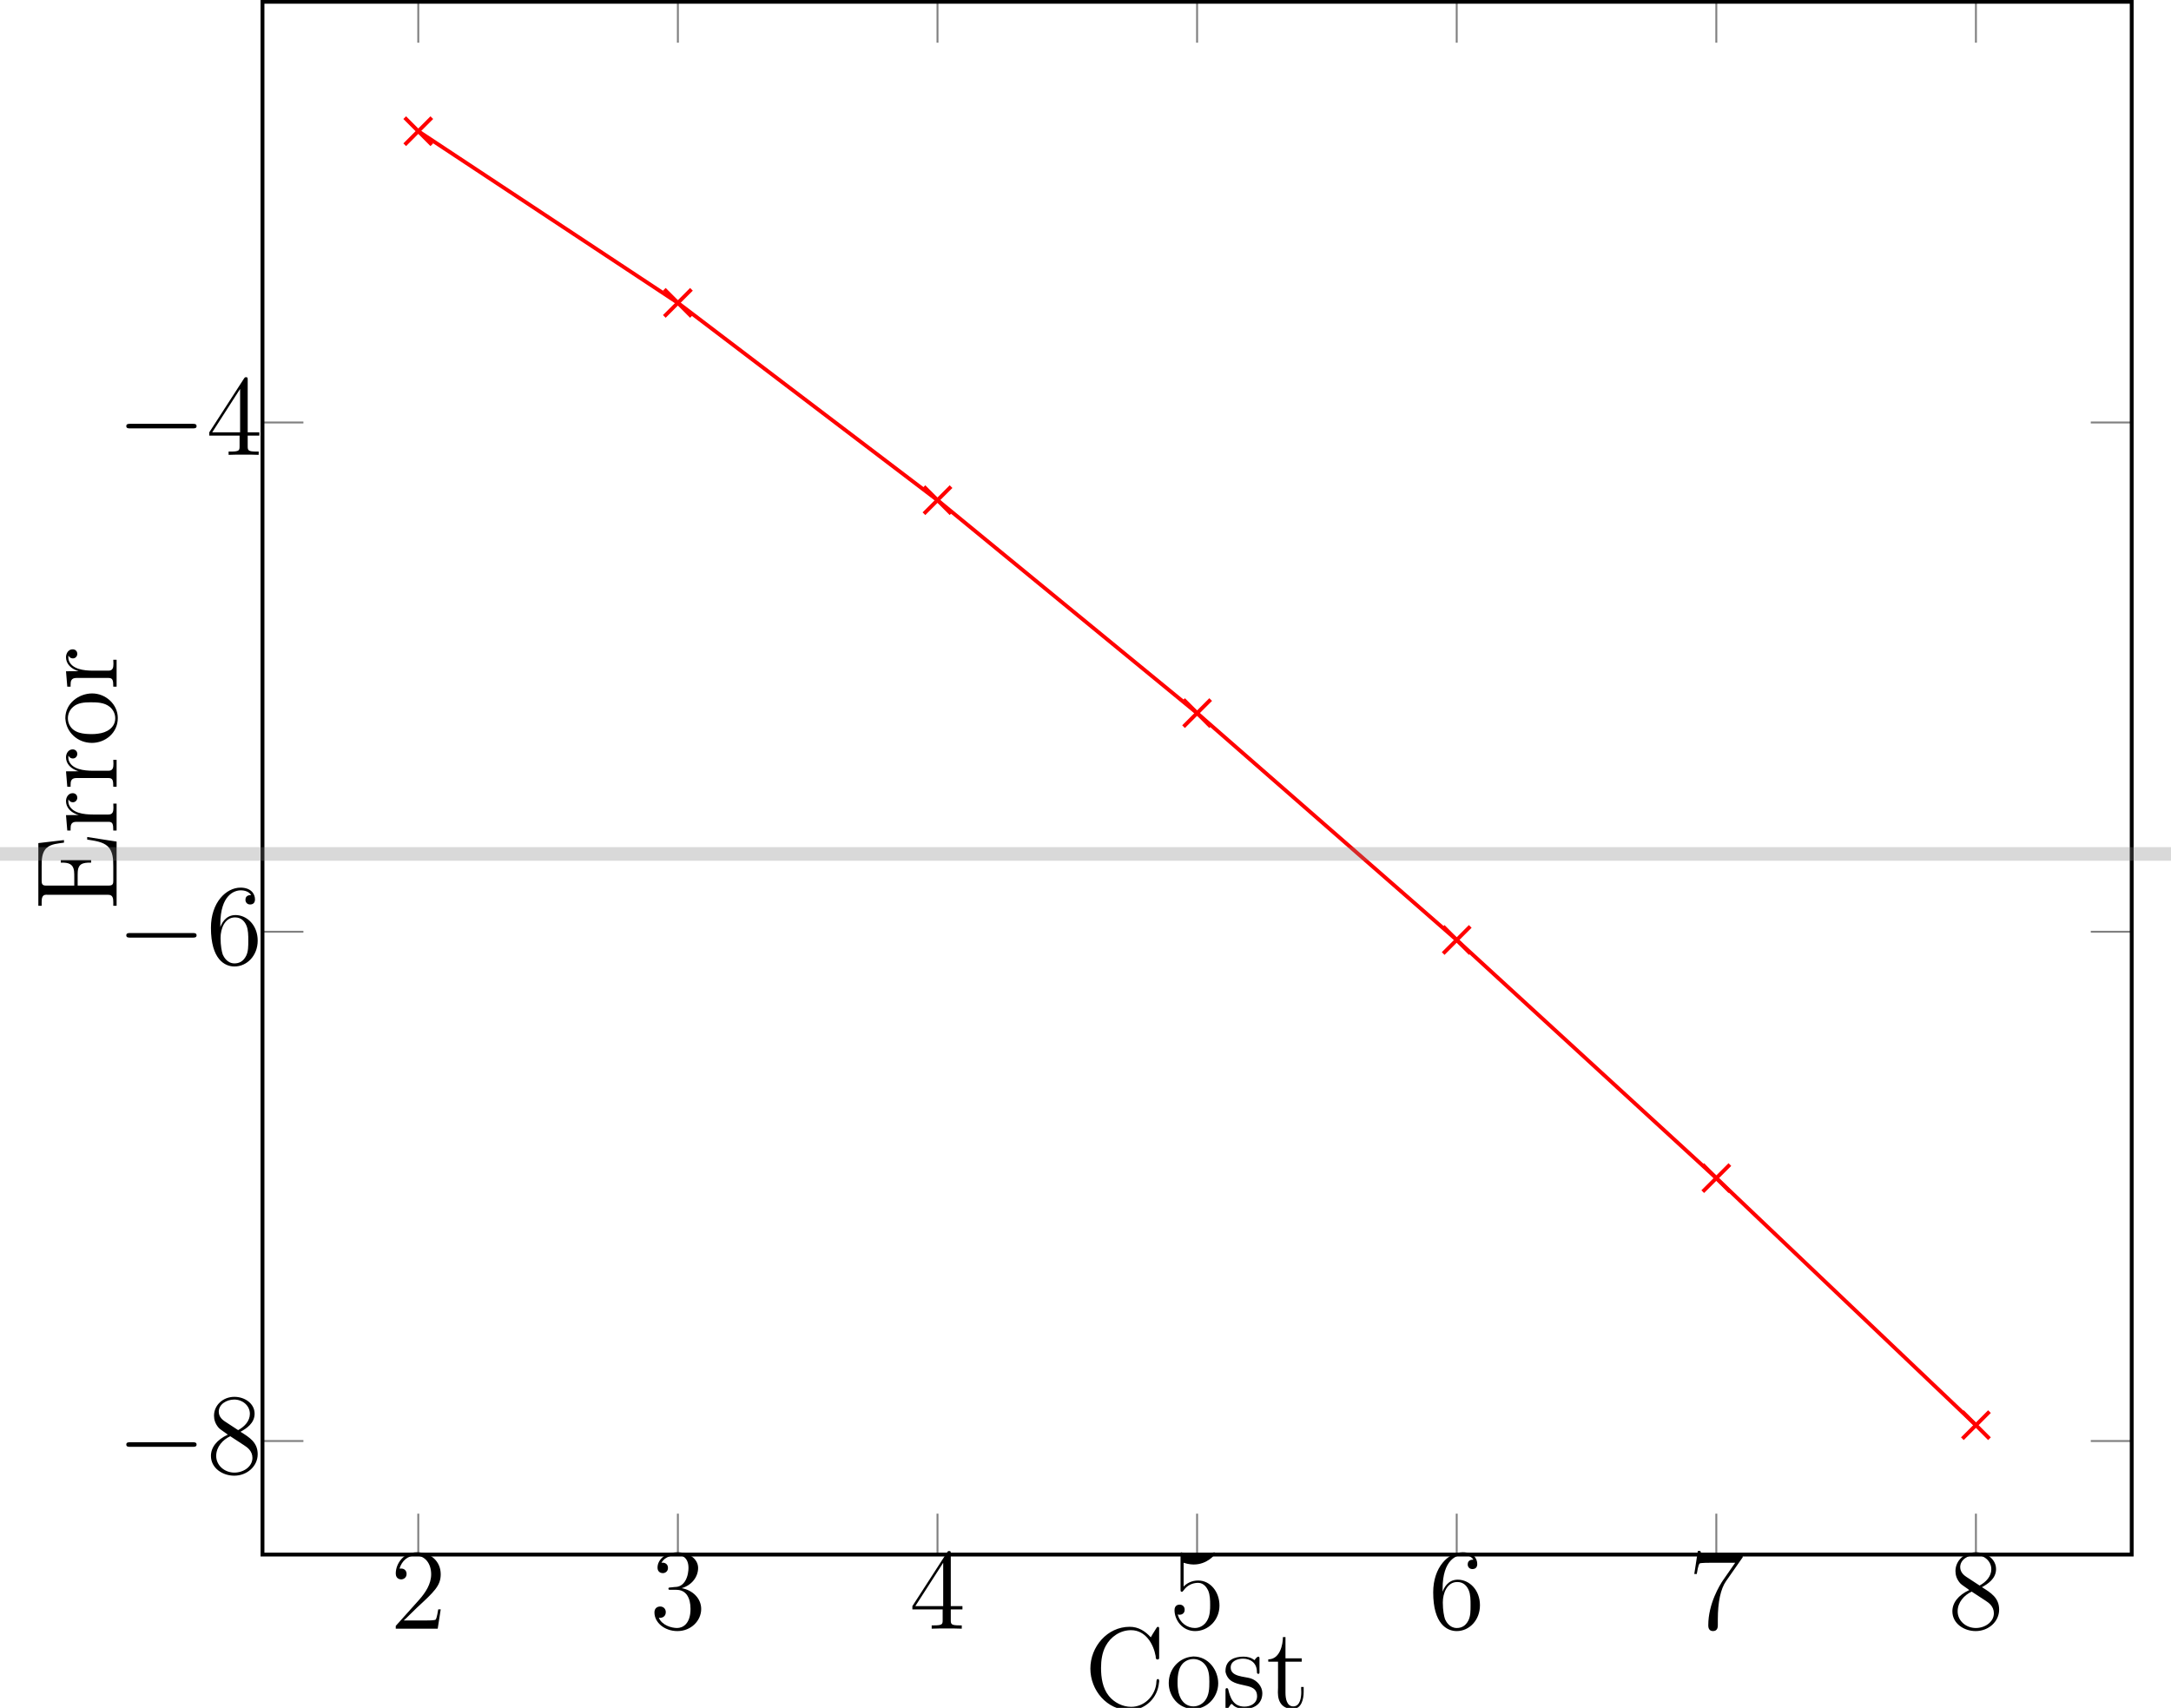 <?xml version="1.0" encoding="UTF-8"?>
<svg xmlns="http://www.w3.org/2000/svg" xmlns:xlink="http://www.w3.org/1999/xlink" width="451.278" height="355.043" viewBox="0 0 451.278 355.043">
<defs>
<g>
<g id="glyph-0-0">
<path d="M 10.516 -4.016 L 10 -4.016 C 9.922 -3.609 9.734 -2.297 9.484 -1.906 C 9.328 -1.703 7.953 -1.703 7.25 -1.703 L 2.828 -1.703 C 3.469 -2.25 4.922 -3.781 5.547 -4.344 C 9.188 -7.703 10.516 -8.938 10.516 -11.312 C 10.516 -14.062 8.344 -15.891 5.562 -15.891 C 2.797 -15.891 1.172 -13.531 1.172 -11.469 C 1.172 -10.25 2.219 -10.25 2.297 -10.25 C 2.797 -10.25 3.422 -10.609 3.422 -11.375 C 3.422 -12.047 2.969 -12.5 2.297 -12.5 C 2.078 -12.5 2.031 -12.5 1.953 -12.484 C 2.422 -14.109 3.703 -15.203 5.266 -15.203 C 7.297 -15.203 8.531 -13.5 8.531 -11.312 C 8.531 -9.281 7.359 -7.5 6 -5.969 L 1.172 -0.578 L 1.172 0 L 9.891 0 Z M 10.516 -4.016 "/>
</g>
<g id="glyph-0-1">
<path d="M 4.406 -8.578 C 4 -8.562 3.891 -8.531 3.891 -8.312 C 3.891 -8.078 4.016 -8.078 4.453 -8.078 L 5.547 -8.078 C 7.578 -8.078 8.484 -6.406 8.484 -4.109 C 8.484 -0.984 6.859 -0.141 5.688 -0.141 C 4.547 -0.141 2.578 -0.688 1.891 -2.266 C 2.656 -2.156 3.344 -2.578 3.344 -3.438 C 3.344 -4.141 2.844 -4.609 2.172 -4.609 C 1.609 -4.609 0.984 -4.281 0.984 -3.375 C 0.984 -1.25 3.109 0.5 5.766 0.5 C 8.609 0.5 10.703 -1.672 10.703 -4.094 C 10.703 -6.281 8.938 -8.016 6.641 -8.422 C 8.719 -9.016 10.062 -10.75 10.062 -12.625 C 10.062 -14.516 8.109 -15.891 5.781 -15.891 C 3.391 -15.891 1.625 -14.438 1.625 -12.688 C 1.625 -11.734 2.359 -11.547 2.719 -11.547 C 3.234 -11.547 3.797 -11.906 3.797 -12.625 C 3.797 -13.391 3.234 -13.719 2.703 -13.719 C 2.562 -13.719 2.516 -13.719 2.438 -13.703 C 3.344 -15.328 5.594 -15.328 5.719 -15.328 C 6.5 -15.328 8.062 -14.969 8.062 -12.625 C 8.062 -12.172 7.984 -10.828 7.297 -9.797 C 6.578 -8.75 5.766 -8.672 5.109 -8.656 Z M 4.406 -8.578 "/>
</g>
<g id="glyph-0-2">
<path d="M 8.625 -15.562 C 8.625 -16.016 8.625 -16.141 8.297 -16.141 C 8.109 -16.141 8.031 -16.141 7.844 -15.844 L 0.641 -4.688 L 0.641 -4 L 6.938 -4 L 6.938 -1.812 C 6.938 -0.938 6.891 -0.688 5.141 -0.688 L 4.656 -0.688 L 4.656 0 C 5.219 -0.047 7.094 -0.047 7.766 -0.047 C 8.438 -0.047 10.344 -0.047 10.906 0 L 10.906 -0.688 L 10.422 -0.688 C 8.703 -0.688 8.625 -0.938 8.625 -1.812 L 8.625 -4 L 11.047 -4 L 11.047 -4.688 L 8.625 -4.688 Z M 7.047 -13.703 L 7.047 -4.688 L 1.25 -4.688 Z M 7.047 -13.703 "/>
</g>
<g id="glyph-0-3">
<path d="M 3.062 -13.703 C 4.094 -13.359 4.922 -13.344 5.188 -13.344 C 7.891 -13.344 9.609 -15.328 9.609 -15.656 C 9.609 -15.75 9.562 -15.875 9.422 -15.875 C 9.375 -15.875 9.328 -15.875 9.109 -15.781 C 7.766 -15.203 6.625 -15.125 6 -15.125 C 4.422 -15.125 3.297 -15.609 2.844 -15.797 C 2.672 -15.875 2.625 -15.875 2.609 -15.875 C 2.422 -15.875 2.422 -15.734 2.422 -15.344 L 2.422 -8.25 C 2.422 -7.812 2.422 -7.672 2.703 -7.672 C 2.828 -7.672 2.844 -7.703 3.078 -7.984 C 3.75 -8.969 4.875 -9.531 6.078 -9.531 C 7.344 -9.531 7.953 -8.359 8.156 -7.953 C 8.562 -7.031 8.578 -5.859 8.578 -4.953 C 8.578 -4.047 8.578 -2.672 7.906 -1.609 C 7.391 -0.734 6.453 -0.141 5.406 -0.141 C 3.828 -0.141 2.266 -1.219 1.844 -2.969 C 1.953 -2.922 2.109 -2.891 2.219 -2.891 C 2.625 -2.891 3.281 -3.125 3.281 -3.938 C 3.281 -4.609 2.828 -5 2.219 -5 C 1.797 -5 1.172 -4.781 1.172 -3.844 C 1.172 -1.812 2.797 0.5 5.453 0.5 C 8.156 0.5 10.516 -1.766 10.516 -4.812 C 10.516 -7.656 8.609 -10.016 6.094 -10.016 C 4.734 -10.016 3.688 -9.422 3.062 -8.75 Z M 3.062 -13.703 "/>
</g>
<g id="glyph-0-4">
<path d="M 2.938 -8.312 C 2.938 -14.375 5.875 -15.328 7.172 -15.328 C 8.031 -15.328 8.891 -15.062 9.344 -14.344 C 9.062 -14.344 8.156 -14.344 8.156 -13.359 C 8.156 -12.844 8.516 -12.391 9.125 -12.391 C 9.734 -12.391 10.141 -12.734 10.141 -13.438 C 10.141 -14.672 9.234 -15.891 7.141 -15.891 C 4.141 -15.891 0.984 -12.812 0.984 -7.547 C 0.984 -0.984 3.844 0.5 5.875 0.5 C 8.484 0.5 10.703 -1.766 10.703 -4.875 C 10.703 -8.062 8.484 -10.188 6.094 -10.188 C 3.969 -10.188 3.172 -8.344 2.938 -7.672 Z M 5.875 -0.141 C 4.375 -0.141 3.656 -1.484 3.438 -1.984 C 3.234 -2.609 2.984 -3.781 2.984 -5.453 C 2.984 -7.344 3.844 -9.703 6 -9.703 C 7.312 -9.703 8.016 -8.828 8.359 -8.016 C 8.75 -7.125 8.75 -5.922 8.75 -4.906 C 8.75 -3.688 8.75 -2.609 8.297 -1.703 C 7.703 -0.547 6.844 -0.141 5.875 -0.141 Z M 5.875 -0.141 "/>
</g>
<g id="glyph-0-5">
<path d="M 11.359 -14.844 L 11.359 -15.391 L 5.594 -15.391 C 2.703 -15.391 2.656 -15.703 2.562 -16.156 L 2.031 -16.156 L 1.297 -11.375 L 1.812 -11.375 C 1.891 -11.812 2.109 -13.297 2.422 -13.562 C 2.609 -13.703 4.406 -13.703 4.734 -13.703 L 9.797 -13.703 L 7.266 -10.062 C 6.625 -9.125 4.203 -5.219 4.203 -0.719 C 4.203 -0.453 4.203 0.5 5.188 0.5 C 6.188 0.5 6.188 -0.438 6.188 -0.734 L 6.188 -1.938 C 6.188 -5.5 6.766 -8.266 7.891 -9.875 Z M 11.359 -14.844 "/>
</g>
<g id="glyph-0-6">
<path d="M 7.125 -8.625 C 8.312 -9.281 10.062 -10.375 10.062 -12.391 C 10.062 -14.469 8.062 -15.891 5.859 -15.891 C 3.484 -15.891 1.625 -14.156 1.625 -11.984 C 1.625 -11.172 1.859 -10.344 2.531 -9.531 C 2.797 -9.234 2.828 -9.203 4.5 -8.031 C 2.172 -6.953 0.984 -5.359 0.984 -3.609 C 0.984 -1.078 3.391 0.5 5.828 0.5 C 8.484 0.5 10.703 -1.453 10.703 -3.969 C 10.703 -6.406 8.984 -7.484 7.125 -8.625 Z M 3.875 -10.781 C 3.562 -11 2.609 -11.625 2.609 -12.797 C 2.609 -14.344 4.234 -15.328 5.828 -15.328 C 7.547 -15.328 9.078 -14.078 9.078 -12.359 C 9.078 -10.906 8.031 -9.734 6.641 -8.969 Z M 5 -7.703 L 7.891 -5.812 C 8.516 -5.406 9.609 -4.656 9.609 -3.203 C 9.609 -1.391 7.766 -0.141 5.859 -0.141 C 3.828 -0.141 2.078 -1.625 2.078 -3.609 C 2.078 -5.469 3.438 -6.984 5 -7.703 Z M 5 -7.703 "/>
</g>
<g id="glyph-1-0">
<path d="M 15.75 -5.5 C 16.156 -5.5 16.594 -5.5 16.594 -5.969 C 16.594 -6.453 16.156 -6.453 15.75 -6.453 L 2.828 -6.453 C 2.422 -6.453 1.984 -6.453 1.984 -5.969 C 1.984 -5.5 2.422 -5.5 2.828 -5.5 Z M 15.75 -5.5 "/>
</g>
<g id="glyph-2-0">
<path d="M 13.859 -14.672 C 12.688 -15.969 11.281 -16.859 9.469 -16.859 C 4.812 -16.859 1.297 -12.719 1.297 -8.172 C 1.297 -3.656 4.75 0.484 9.438 0.484 L 9.797 0.484 C 12.734 0.281 15.281 -2.016 15.562 -5.266 C 15.594 -5.375 15.594 -5.469 15.594 -5.594 C 15.594 -5.781 15.562 -6 15.328 -6 C 14.938 -6 15.062 -5.234 14.969 -4.828 C 14.578 -2.359 12.453 -0.219 9.781 -0.219 C 8.016 -0.219 6.266 -1.094 5.141 -2.484 C 3.828 -4.094 3.516 -6.328 3.516 -8.312 C 3.516 -9.828 3.734 -11.469 4.469 -12.844 C 5.5 -14.781 7.484 -16.156 9.75 -16.156 C 12.797 -16.156 14.422 -13.25 14.875 -10.75 C 14.891 -10.516 14.844 -10.062 15.25 -10.062 C 15.516 -10.062 15.594 -10.188 15.594 -10.375 L 15.594 -16.562 C 15.594 -16.703 15.516 -16.859 15.344 -16.859 C 15.156 -16.859 15.031 -16.594 14.938 -16.453 L 14.266 -15.375 C 14.125 -15.125 13.984 -14.922 13.859 -14.672 Z M 13.859 -14.672 "/>
</g>
<g id="glyph-2-1">
<path d="M 5.5 -10.656 C 2.938 -10.422 0.688 -8.203 0.688 -5.156 C 0.688 -2.438 2.703 0.219 5.859 0.219 C 8.719 0.219 10.969 -2.312 10.969 -5.109 C 10.969 -7.797 8.984 -10.688 5.812 -10.688 C 5.719 -10.688 5.594 -10.656 5.5 -10.656 Z M 2.531 -4.609 C 2.516 -4.812 2.516 -5 2.516 -5.188 C 2.516 -6.844 2.672 -9.016 4.516 -9.875 C 4.922 -10.062 5.375 -10.156 5.812 -10.156 C 6.719 -10.156 7.609 -9.75 8.203 -9.031 C 9.031 -8.062 9.125 -6.719 9.125 -5.469 C 9.125 -4.141 9.109 -2.609 8.203 -1.484 C 7.609 -0.734 6.719 -0.312 5.812 -0.312 C 3.828 -0.312 2.797 -2.109 2.609 -3.875 C 2.562 -4.109 2.562 -4.375 2.531 -4.609 Z M 2.531 -4.609 "/>
</g>
<g id="glyph-2-2">
<path d="M 6.797 -9.922 C 6.125 -10.469 5.328 -10.656 4.5 -10.656 C 2.766 -10.656 0.781 -10 0.781 -7.703 L 0.781 -7.484 C 1.672 -3.469 7.344 -5.922 7.344 -2.422 C 7.344 -0.938 6 -0.266 4.734 -0.266 C 2.344 -0.266 1.75 -2.203 1.344 -3.844 C 1.297 -4 1.219 -4.109 1.047 -4.109 C 0.844 -4.109 0.781 -3.938 0.781 -3.781 L 0.781 -0.078 C 0.781 0.047 0.844 0.219 1.031 0.219 C 1.438 0.219 1.766 -0.812 2.031 -0.812 L 2.062 -0.812 C 2.219 -0.766 2.344 -0.578 2.484 -0.453 C 3.125 0.031 3.891 0.219 4.703 0.219 C 6.484 0.219 8.438 -0.672 8.438 -3.062 C 8.438 -4.469 7.312 -5.734 6 -6.141 C 4.703 -6.547 1.859 -6.453 1.859 -8.391 C 1.859 -9.75 3.297 -10.234 4.422 -10.234 C 5.812 -10.234 7.312 -9.484 7.312 -7.453 C 7.312 -7.25 7.344 -7.078 7.609 -7.078 C 7.797 -7.078 7.844 -7.219 7.844 -7.391 L 7.844 -10.375 C 7.844 -10.5 7.766 -10.656 7.625 -10.656 C 7.312 -10.656 6.938 -10.094 6.797 -9.922 Z M 6.797 -9.922 "/>
</g>
<g id="glyph-2-3">
<path d="M 3.484 -14.719 C 3.484 -13.172 2.875 -10.094 0.438 -10.094 L 0.438 -9.609 L 2.469 -9.609 L 2.469 -4.203 C 2.469 -3.875 2.438 -3.531 2.438 -3.203 C 2.438 -1.047 3.531 0.219 5.516 0.219 C 7.359 0.219 7.797 -1.844 7.797 -3.328 L 7.797 -4.344 L 7.266 -4.344 C 7.266 -4 7.297 -3.641 7.297 -3.281 C 7.297 -2.25 7.094 -0.312 5.641 -0.312 C 4.281 -0.312 4.016 -1.953 4.016 -3.125 L 4.016 -9.609 L 7.391 -9.609 L 7.391 -10.297 L 4.016 -10.297 L 4.016 -14.719 Z M 3.484 -14.719 "/>
</g>
<g id="glyph-3-0">
<path d="M -16.297 -0.953 L -15.609 -0.953 L -15.609 -1.703 C -15.609 -2.516 -15.516 -3.25 -14.656 -3.25 C -14.516 -3.25 -14.344 -3.234 -14.203 -3.234 L -1.766 -3.234 C -0.812 -3.234 -0.719 -2.484 -0.719 -1.703 L -0.719 -0.953 L -0.031 -0.953 L -0.031 -14.297 L -6.141 -15.25 L -6.141 -14.719 C -4.688 -14.469 -2.938 -14.312 -1.859 -13.297 C -0.766 -12.234 -0.719 -10.562 -0.719 -9.125 L -0.719 -6.172 C -0.719 -5.594 -0.781 -5.156 -1.609 -5.156 L -8.125 -5.156 L -8.125 -7.406 C -8.125 -8.219 -8.078 -9.109 -7.406 -9.562 C -6.891 -9.891 -6.188 -9.922 -5.562 -9.922 L -5.328 -9.922 L -5.328 -10.453 L -11.625 -10.453 L -11.625 -9.922 L -11.375 -9.922 C -10.156 -9.922 -9.078 -9.734 -8.875 -8.203 C -8.828 -7.75 -8.828 -7.312 -8.828 -6.859 L -8.828 -5.156 L -14.797 -5.156 C -15.531 -5.156 -15.609 -5.625 -15.609 -6.172 L -15.609 -9.188 C -15.609 -10.469 -15.594 -12.078 -14.562 -12.984 C -13.609 -13.844 -12.188 -13.891 -10.969 -14.078 L -10.969 -14.609 L -16.297 -13.984 Z M -16.297 -0.953 "/>
</g>
<g id="glyph-3-1">
<path d="M -10.281 -0.672 L -9.594 -0.672 L -9.594 -1.047 C -9.594 -1.766 -9.516 -2.484 -8.391 -2.484 L -1.719 -2.484 C -0.844 -2.484 -0.719 -2.031 -0.719 -0.672 L -0.031 -0.672 L -0.031 -6.266 L -0.719 -6.266 C -0.719 -6 -0.688 -5.719 -0.688 -5.422 C -0.688 -4.656 -0.812 -4 -1.703 -4 L -4.953 -4 C -6.797 -4 -9.422 -4.281 -10 -6.234 C -10.047 -6.438 -10.062 -6.594 -10.062 -6.797 C -10.062 -6.906 -10.047 -7 -10.047 -7.125 L -10.016 -7.125 C -9.875 -6.766 -9.516 -6.547 -9.125 -6.547 C -8.578 -6.547 -8.203 -7 -8.203 -7.484 C -8.203 -8.109 -8.672 -8.438 -9.156 -8.438 C -10.047 -8.438 -10.547 -7.609 -10.547 -6.797 C -10.547 -5.516 -9.641 -4.594 -8.578 -4.141 C -8.359 -4.047 -8.125 -3.922 -7.891 -3.891 L -10.547 -3.875 Z M -10.281 -0.672 "/>
</g>
<g id="glyph-3-2">
<path d="M -10.656 -5.5 C -10.422 -2.938 -8.203 -0.688 -5.156 -0.688 C -2.438 -0.688 0.219 -2.703 0.219 -5.859 C 0.219 -8.719 -2.312 -10.969 -5.109 -10.969 C -7.797 -10.969 -10.688 -8.984 -10.688 -5.812 C -10.688 -5.719 -10.656 -5.594 -10.656 -5.5 Z M -4.609 -2.531 C -4.812 -2.516 -5 -2.516 -5.188 -2.516 C -6.844 -2.516 -9.016 -2.672 -9.875 -4.516 C -10.062 -4.922 -10.156 -5.375 -10.156 -5.812 C -10.156 -6.719 -9.75 -7.609 -9.031 -8.203 C -8.062 -9.031 -6.719 -9.125 -5.469 -9.125 C -4.141 -9.125 -2.609 -9.109 -1.484 -8.203 C -0.734 -7.609 -0.312 -6.719 -0.312 -5.812 C -0.312 -3.828 -2.109 -2.797 -3.875 -2.609 C -4.109 -2.562 -4.375 -2.562 -4.609 -2.531 Z M -4.609 -2.531 "/>
</g>
</g>
<clipPath id="clip-0">
<path clip-rule="nonzero" d="M 226 338 L 271 338 L 271 355.043 L 226 355.043 Z M 226 338 "/>
</clipPath>
<clipPath id="clip-1">
<path clip-rule="nonzero" d="M 0 176 L 451.277 176 L 451.277 179 L 0 179 Z M 0 176 "/>
</clipPath>
</defs>
<path fill="none" stroke-width="0.199" stroke-linecap="butt" stroke-linejoin="miter" stroke="rgb(50%, 50%, 50%)" stroke-opacity="1" stroke-miterlimit="10" d="M -0 -13.45 L -0 -9.198 M 26.982 -13.45 L 26.982 -9.198 M 53.965 -13.45 L 53.965 -9.198 M 80.945 -13.45 L 80.945 -9.198 M 107.928 -13.45 L 107.928 -9.198 M 134.91 -13.45 L 134.91 -9.198 M 161.891 -13.45 L 161.891 -9.198 M -0 147.949 L -0 143.696 M 26.982 147.949 L 26.982 143.696 M 53.965 147.949 L 53.965 143.696 M 80.945 147.949 L 80.945 143.696 M 107.928 147.949 L 107.928 143.696 M 134.91 147.949 L 134.91 143.696 M 161.891 147.949 L 161.891 143.696 " transform="matrix(2, 0, 0, -2, 86.945, 296.269)"/>
<path fill="none" stroke-width="0.199" stroke-linecap="butt" stroke-linejoin="miter" stroke="rgb(50%, 50%, 50%)" stroke-opacity="1" stroke-miterlimit="10" d="M -16.191 -1.647 L -11.938 -1.647 M -16.191 51.287 L -11.938 51.287 M -16.191 104.221 L -11.938 104.221 M 178.082 -1.647 L 173.829 -1.647 M 178.082 51.287 L 173.829 51.287 M 178.082 104.221 L 173.829 104.221 " transform="matrix(2, 0, 0, -2, 86.945, 296.269)"/>
<path fill="none" stroke-width="0.399" stroke-linecap="butt" stroke-linejoin="miter" stroke="rgb(0%, 0%, 0%)" stroke-opacity="1" stroke-miterlimit="10" d="M -16.191 -13.45 L -16.191 147.949 L 178.082 147.949 L 178.082 -13.45 Z M -16.191 -13.45 " transform="matrix(2, 0, 0, -2, 86.945, 296.269)"/>
<g fill="rgb(0%, 0%, 0%)" fill-opacity="1">
<use xlink:href="#glyph-0-0" x="81.094" y="338.576"/>
</g>
<g fill="rgb(0%, 0%, 0%)" fill-opacity="1">
<use xlink:href="#glyph-0-1" x="135.052" y="338.576"/>
</g>
<g fill="rgb(0%, 0%, 0%)" fill-opacity="1">
<use xlink:href="#glyph-0-2" x="189.012" y="338.576"/>
</g>
<g fill="rgb(0%, 0%, 0%)" fill-opacity="1">
<use xlink:href="#glyph-0-3" x="242.972" y="338.576"/>
</g>
<g fill="rgb(0%, 0%, 0%)" fill-opacity="1">
<use xlink:href="#glyph-0-4" x="296.93" y="338.576"/>
</g>
<g fill="rgb(0%, 0%, 0%)" fill-opacity="1">
<use xlink:href="#glyph-0-5" x="350.89" y="338.576"/>
</g>
<g fill="rgb(0%, 0%, 0%)" fill-opacity="1">
<use xlink:href="#glyph-0-6" x="404.85" y="338.576"/>
</g>
<g fill="rgb(0%, 0%, 0%)" fill-opacity="1">
<use xlink:href="#glyph-1-0" x="24.268" y="306.271"/>
</g>
<g fill="rgb(0%, 0%, 0%)" fill-opacity="1">
<use xlink:href="#glyph-0-6" x="42.863" y="306.271"/>
</g>
<g fill="rgb(0%, 0%, 0%)" fill-opacity="1">
<use xlink:href="#glyph-1-0" x="24.268" y="200.415"/>
</g>
<g fill="rgb(0%, 0%, 0%)" fill-opacity="1">
<use xlink:href="#glyph-0-4" x="42.863" y="200.415"/>
</g>
<g fill="rgb(0%, 0%, 0%)" fill-opacity="1">
<use xlink:href="#glyph-1-0" x="24.268" y="94.557"/>
</g>
<g fill="rgb(0%, 0%, 0%)" fill-opacity="1">
<use xlink:href="#glyph-0-2" x="42.863" y="94.557"/>
</g>
<path fill="none" stroke-width="0.399" stroke-linecap="butt" stroke-linejoin="miter" stroke="rgb(100%, 0%, 0%)" stroke-opacity="1" stroke-miterlimit="10" d="M -0 134.498 L 26.982 116.655 L 53.965 96.146 L 80.945 74.013 L 107.928 50.431 L 134.91 25.68 L 161.891 -0 " transform="matrix(2, 0, 0, -2, 86.945, 296.269)"/>
<path fill="none" stroke-width="0.399" stroke-linecap="butt" stroke-linejoin="miter" stroke="rgb(100%, 0%, 0%)" stroke-opacity="1" stroke-miterlimit="10" d="M -1.408 133.09 L 1.408 135.907 M -1.408 135.907 L 1.408 133.09 " transform="matrix(2, 0, 0, -2, 86.945, 296.269)"/>
<path fill="none" stroke-width="0.399" stroke-linecap="butt" stroke-linejoin="miter" stroke="rgb(100%, 0%, 0%)" stroke-opacity="1" stroke-miterlimit="10" d="M 25.572 115.245 L 28.391 118.063 M 25.572 118.063 L 28.391 115.245 " transform="matrix(2, 0, 0, -2, 86.945, 296.269)"/>
<path fill="none" stroke-width="0.399" stroke-linecap="butt" stroke-linejoin="miter" stroke="rgb(100%, 0%, 0%)" stroke-opacity="1" stroke-miterlimit="10" d="M 52.555 94.738 L 55.373 97.554 M 52.555 97.554 L 55.373 94.738 " transform="matrix(2, 0, 0, -2, 86.945, 296.269)"/>
<path fill="none" stroke-width="0.399" stroke-linecap="butt" stroke-linejoin="miter" stroke="rgb(100%, 0%, 0%)" stroke-opacity="1" stroke-miterlimit="10" d="M 79.537 72.603 L 82.356 75.422 M 79.537 75.422 L 82.356 72.603 " transform="matrix(2, 0, 0, -2, 86.945, 296.269)"/>
<path fill="none" stroke-width="0.399" stroke-linecap="butt" stroke-linejoin="miter" stroke="rgb(100%, 0%, 0%)" stroke-opacity="1" stroke-miterlimit="10" d="M 106.52 49.023 L 109.336 51.842 M 106.52 51.842 L 109.336 49.023 " transform="matrix(2, 0, 0, -2, 86.945, 296.269)"/>
<path fill="none" stroke-width="0.399" stroke-linecap="butt" stroke-linejoin="miter" stroke="rgb(100%, 0%, 0%)" stroke-opacity="1" stroke-miterlimit="10" d="M 133.5 24.271 L 136.319 27.088 M 133.5 27.088 L 136.319 24.271 " transform="matrix(2, 0, 0, -2, 86.945, 296.269)"/>
<path fill="none" stroke-width="0.399" stroke-linecap="butt" stroke-linejoin="miter" stroke="rgb(100%, 0%, 0%)" stroke-opacity="1" stroke-miterlimit="10" d="M 160.483 -1.408 L 163.301 1.408 M 160.483 1.408 L 163.301 -1.408 " transform="matrix(2, 0, 0, -2, 86.945, 296.269)"/>
<g clip-path="url(#clip-0)">
<g fill="rgb(0%, 0%, 0%)" fill-opacity="1">
<use xlink:href="#glyph-2-0" x="225.353" y="355.043"/>
<use xlink:href="#glyph-2-1" x="242.256" y="355.043"/>
<use xlink:href="#glyph-2-2" x="253.96" y="355.043"/>
<use xlink:href="#glyph-2-3" x="263.191" y="355.043"/>
</g>
</g>
<g fill="rgb(0%, 0%, 0%)" fill-opacity="1">
<use xlink:href="#glyph-3-0" x="24.268" y="189.249"/>
<use xlink:href="#glyph-3-1" x="24.268" y="173.326"/>
<use xlink:href="#glyph-3-1" x="24.268" y="164.224"/>
<use xlink:href="#glyph-3-2" x="24.268" y="155.122"/>
<use xlink:href="#glyph-3-1" x="24.268" y="143.419"/>
</g>
<g clip-path="url(#clip-1)">
<path fill-rule="nonzero" fill="rgb(50%, 50%, 50%)" fill-opacity="0.3" d="M 0 178.938 L 451.281 178.938 L 451.281 176.105 L 0 176.105 Z M 0 178.938 "/>
</g>
</svg>

